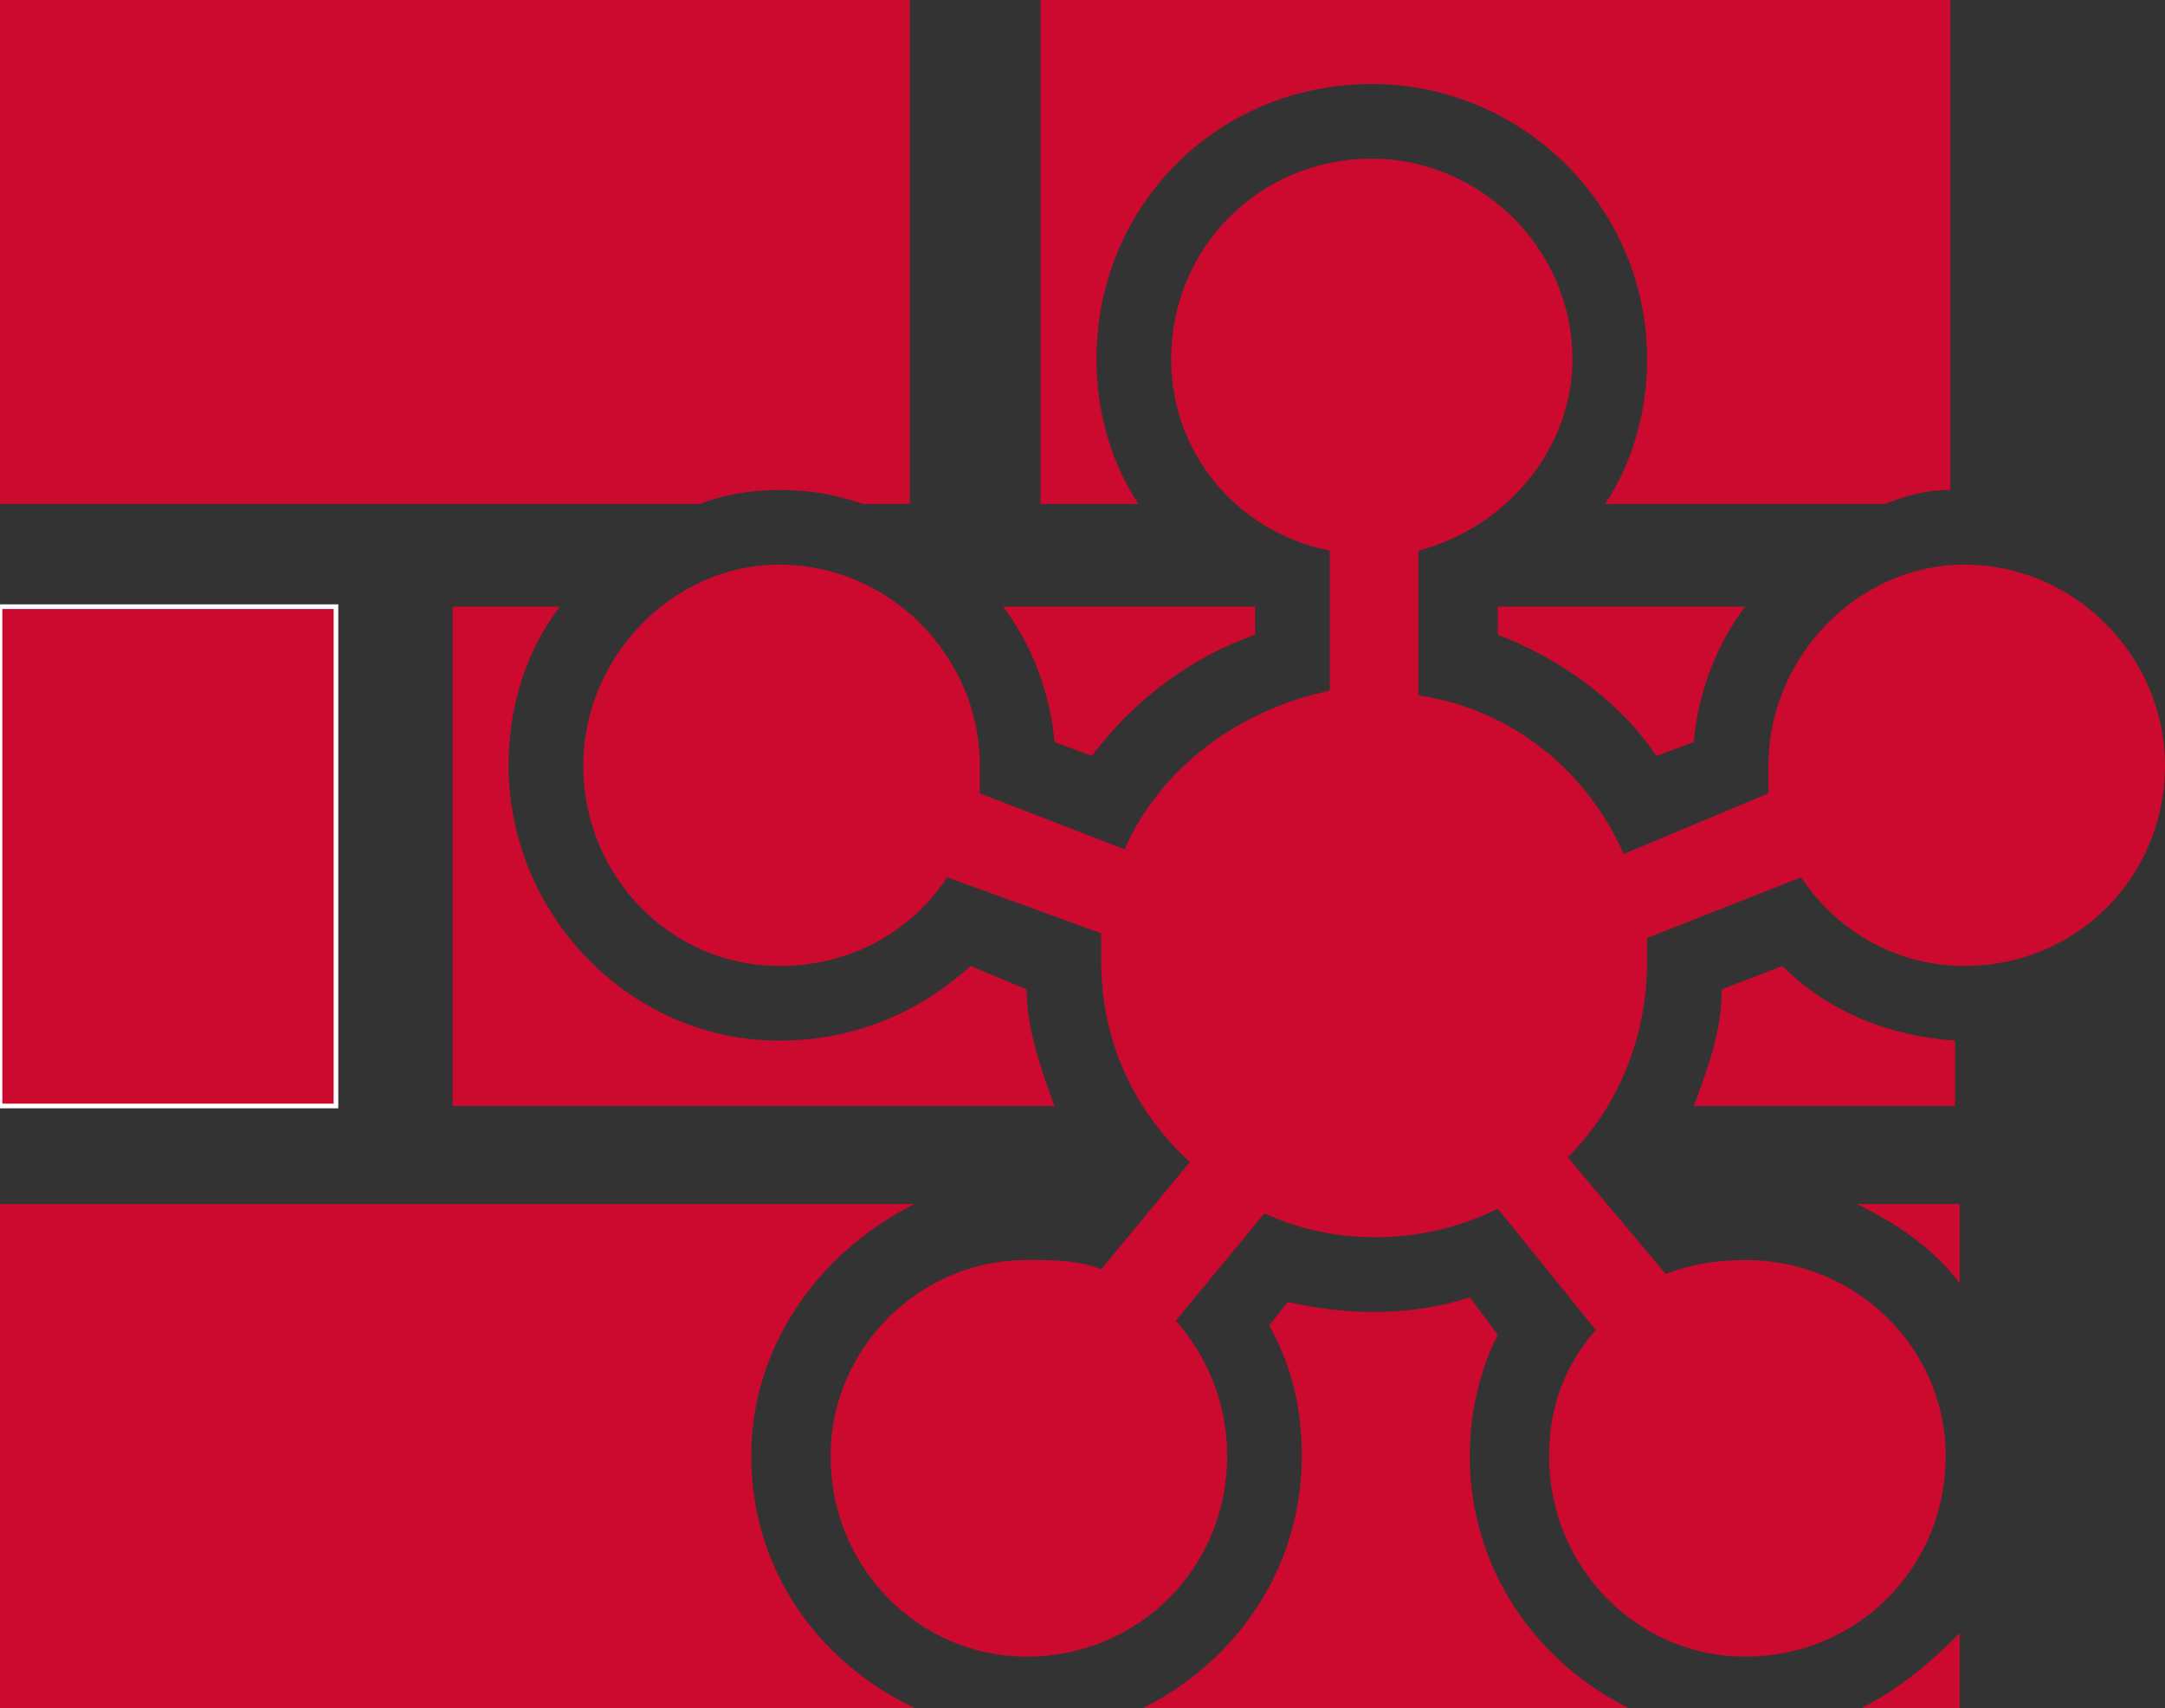 <?xml version="1.0"  encoding="UTF-8" standalone="no"?>
<svg version="1.1" xmlns="http://www.w3.org/2000/svg" xmlns:xlink="http://www.w3.org/1999/xlink" width="464" height="366">
<rect width="100%" height="100%" fill="#333333" stroke="none"/>
<g transform="translate(-51, -103)">
<path d="M 236,211 C 246,211 246,211 246,211 C 246,103 246,103 246,103 C 51,103 51,103 51,103 C 51,211 51,211 51,211 C 201,211 201,211 201,211 C 206,209 212,208 218,208 C 225,208 230,209 236,211 Z "  fill="#CC092F" stroke="none" />
<path d="M 123,233 L 51,233 L 51,340 L 123,340 L 123,233 Z "  fill="#CC092F" stroke-width="1px" stroke="#FFFFFF" />
<path d="M 212,415 C 212,391 227,371 247,361 C 247,361 247,361 247,361 C 51,361 51,361 51,361 C 51,469 51,469 51,469 C 247,469 247,469 247,469 C 226,459 212,439 212,415 Z "  fill="#CC092F" stroke="none" />
<path d="M 471,378 C 471,361 471,361 471,361 C 449,361 449,361 449,361 C 457,365 465,370 471,378 Z "  fill="#CC092F" stroke="none" />
<path d="M 366,415 C 366,406 368,397 372,389 C 366,381 366,381 366,381 C 354,385 340,385 327,382 C 323,387 323,387 323,387 C 328,396 330,405 330,415 C 330,439 316,459 296,469 C 400,469 400,469 400,469 C 380,459 366,439 366,415 Z "  fill="#CC092F" stroke="none" />
<path d="M 450,469 C 471,469 471,469 471,469 C 471,453 471,453 471,453 C 465,459 458,465 450,469 Z "  fill="#CC092F" stroke="none" />
<path d="M 285,265 C 294,253 306,244 320,239 C 320,233 320,233 320,233 C 320,233 319,233 319,233 C 266,233 266,233 266,233 C 272,241 276,251 277,262 Z "  fill="#CC092F" stroke="none" />
<path d="M 259,310 C 248,320 234,326 218,326 C 186,326 160,299 160,267 C 160,254 164,242 171,233 C 148,233 148,233 148,233 C 148,340 148,340 148,340 C 277,340 277,340 277,340 C 274,332 271,323 271,315 Z "  fill="#CC092F" stroke="none" />
<path d="M 372,239 C 385,244 398,253 406,265 C 414,262 414,262 414,262 C 415,251 419,241 425,233 C 372,233 372,233 372,233 Z "  fill="#CC092F" stroke="none" />
<path d="M 420,315 C 420,324 417,332 414,340 C 470,340 470,340 470,340 C 470,326 470,326 470,326 C 456,325 443,320 433,310 Z "  fill="#CC092F" stroke="none" />
<path d="M 345,121 C 377,121 404,147 404,180 C 404,191 401,202 395,211 C 455,211 455,211 455,211 C 460,209 464,208 469,208 C 469,103 469,103 469,103 C 274,103 274,103 274,103 C 274,211 274,211 274,211 C 295,211 295,211 295,211 C 289,202 286,191 286,180 C 286,147 312,121 345,121 Z "  fill="#CC092F" stroke="none" />
<path d="M 472,310 C 496,310 515,291 515,267 C 515,244 496,224 472,224 C 449,224 430,244 430,267 C 430,269 430,271 430,273 C 399,286 399,286 399,286 C 391,268 375,255 355,252 C 355,221 355,221 355,221 C 374,216 388,199 388,180 C 388,156 368,137 345,137 C 321,137 302,156 302,180 C 302,200 316,217 336,221 C 336,251 336,251 336,251 C 317,255 300,267 292,285 C 261,273 261,273 261,273 C 261,271 261,269 261,267 C 261,244 242,224 218,224 C 195,224 176,244 176,267 C 176,291 195,310 218,310 C 233,310 246,303 254,291 C 287,303 287,303 287,303 C 287,306 287,307 287,309 C 287,326 294,341 306,352 C 287,375 287,375 287,375 C 282,373 277,373 271,373 C 248,373 229,392 229,415 C 229,439 248,458 271,458 C 295,458 314,439 314,415 C 314,404 310,394 303,386 C 322,363 322,363 322,363 C 337,370 356,370 372,362 C 393,388 393,388 393,388 C 386,396 383,405 383,415 C 383,439 402,458 425,458 C 449,458 468,439 468,415 C 468,392 449,373 425,373 C 419,373 413,374 408,376 C 387,351 387,351 387,351 C 398,340 404,325 404,309 C 404,308 404,306 404,304 C 437,291 437,291 437,291 C 445,303 458,310 472,310 Z "  fill="#CC092F" stroke="none" />
</g>
</svg>
